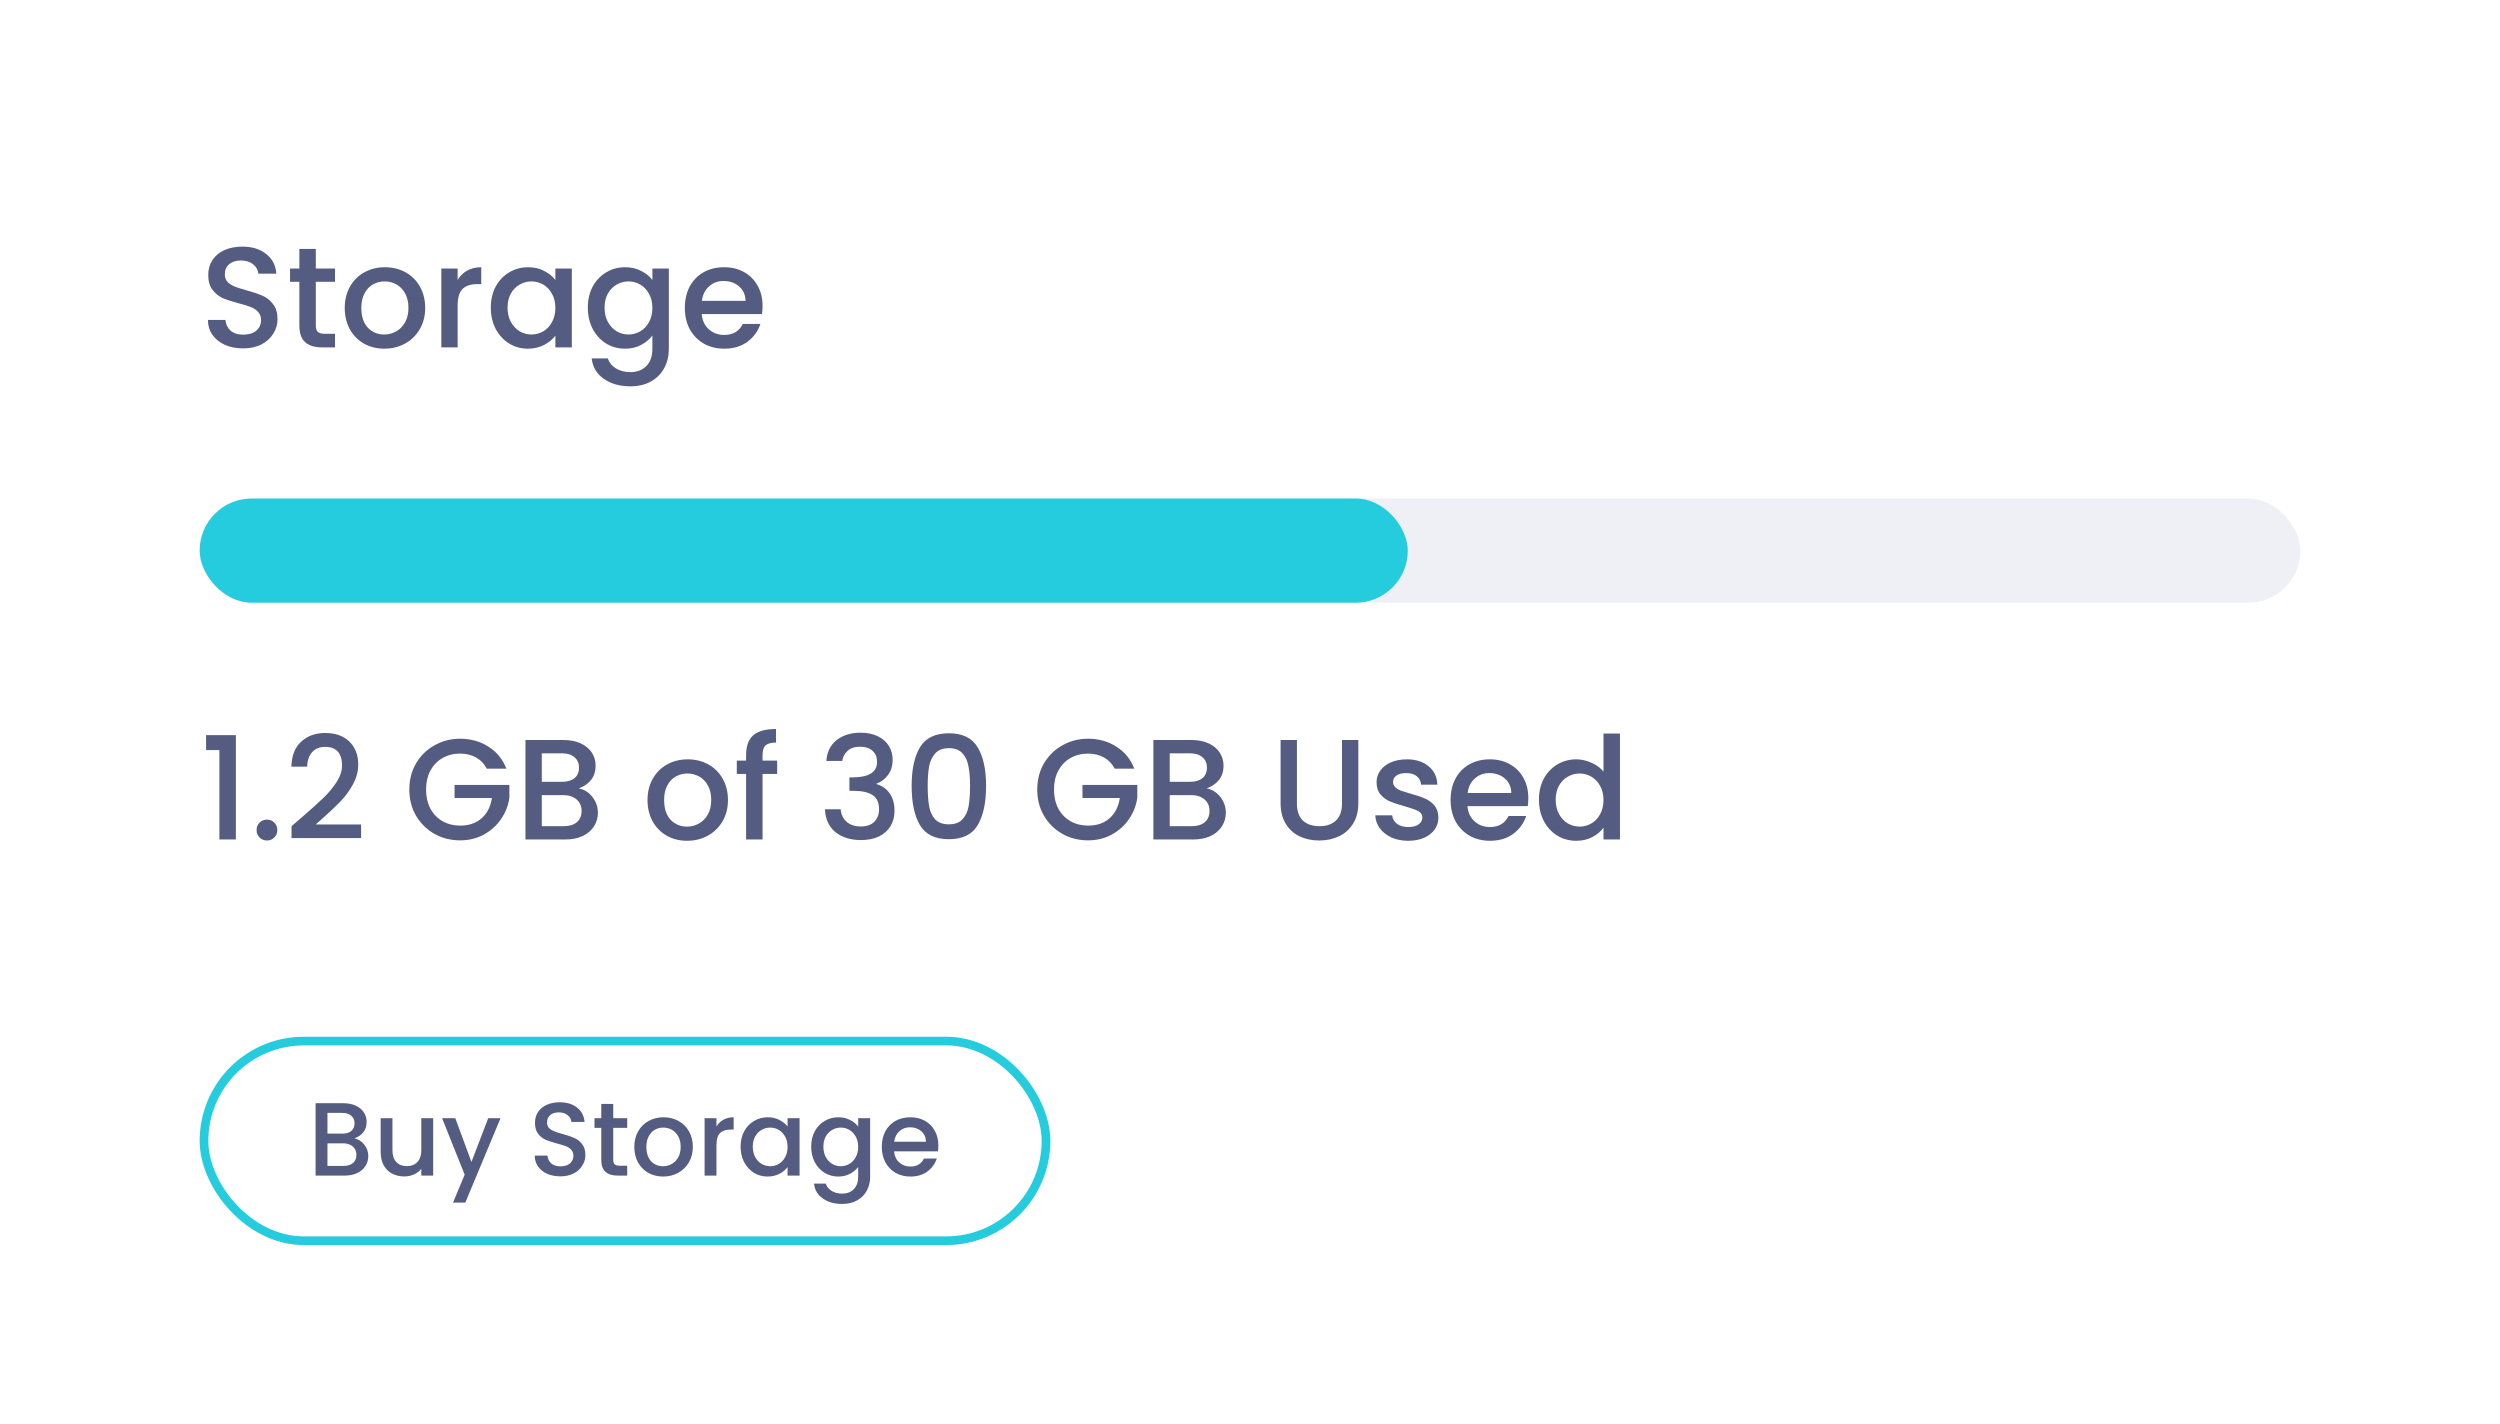 <svg width="288" height="164" viewBox="0 0 288 164" fill="none" xmlns="http://www.w3.org/2000/svg">
<g filter="url(#filter0_d_3054_7788)">
<rect x="8" y="4.43" width="272" height="147.57" rx="20" fill="white" shape-rendering="crispEdges"/>
<path d="M28.013 36.135C27.243 36.135 26.551 36.003 25.935 35.739C25.32 35.464 24.836 35.08 24.484 34.585C24.132 34.09 23.956 33.513 23.956 32.853H25.968C26.012 33.348 26.205 33.755 26.545 34.074C26.897 34.392 27.386 34.552 28.013 34.552C28.662 34.552 29.167 34.398 29.53 34.09C29.893 33.771 30.074 33.365 30.074 32.87C30.074 32.485 29.959 32.172 29.728 31.93C29.508 31.688 29.228 31.501 28.887 31.369C28.557 31.237 28.095 31.095 27.502 30.941C26.754 30.743 26.144 30.545 25.671 30.347C25.21 30.138 24.814 29.819 24.484 29.391C24.154 28.962 23.989 28.39 23.989 27.676C23.989 27.016 24.154 26.439 24.484 25.944C24.814 25.449 25.276 25.07 25.869 24.806C26.463 24.543 27.15 24.411 27.93 24.411C29.041 24.411 29.948 24.691 30.651 25.252C31.366 25.801 31.762 26.56 31.839 27.527H29.761C29.728 27.109 29.53 26.752 29.167 26.455C28.805 26.159 28.326 26.01 27.733 26.01C27.194 26.01 26.754 26.148 26.413 26.422C26.073 26.697 25.902 27.093 25.902 27.61C25.902 27.961 26.007 28.253 26.216 28.484C26.435 28.703 26.71 28.879 27.04 29.011C27.37 29.143 27.821 29.286 28.392 29.44C29.151 29.649 29.766 29.858 30.239 30.067C30.723 30.276 31.13 30.6 31.459 31.04C31.8 31.468 31.971 32.045 31.971 32.771C31.971 33.354 31.811 33.903 31.492 34.42C31.184 34.937 30.728 35.354 30.124 35.673C29.53 35.981 28.826 36.135 28.013 36.135ZM36.382 28.467V33.497C36.382 33.837 36.459 34.085 36.613 34.239C36.778 34.382 37.053 34.453 37.437 34.453H38.592V36.02H37.108C36.261 36.02 35.612 35.822 35.162 35.426C34.711 35.03 34.486 34.387 34.486 33.497V28.467H33.414V26.933H34.486V24.674H36.382V26.933H38.592V28.467H36.382ZM44.265 36.168C43.408 36.168 42.633 35.976 41.94 35.591C41.248 35.195 40.703 34.645 40.308 33.942C39.912 33.227 39.714 32.403 39.714 31.468C39.714 30.545 39.917 29.726 40.324 29.011C40.731 28.297 41.286 27.747 41.99 27.362C42.693 26.977 43.479 26.785 44.348 26.785C45.216 26.785 46.002 26.977 46.706 27.362C47.409 27.747 47.965 28.297 48.371 29.011C48.778 29.726 48.981 30.545 48.981 31.468C48.981 32.392 48.773 33.211 48.355 33.925C47.937 34.64 47.365 35.195 46.64 35.591C45.925 35.976 45.134 36.168 44.265 36.168ZM44.265 34.535C44.749 34.535 45.2 34.42 45.617 34.189C46.046 33.958 46.392 33.612 46.656 33.15C46.92 32.689 47.052 32.128 47.052 31.468C47.052 30.809 46.926 30.253 46.673 29.803C46.42 29.341 46.085 28.995 45.667 28.764C45.249 28.533 44.798 28.418 44.315 28.418C43.831 28.418 43.38 28.533 42.963 28.764C42.556 28.995 42.231 29.341 41.99 29.803C41.748 30.253 41.627 30.809 41.627 31.468C41.627 32.447 41.874 33.205 42.369 33.744C42.875 34.272 43.507 34.535 44.265 34.535ZM52.72 28.253C52.995 27.791 53.357 27.434 53.808 27.181C54.27 26.917 54.814 26.785 55.441 26.785V28.731H54.962C54.226 28.731 53.665 28.918 53.28 29.292C52.907 29.665 52.72 30.314 52.72 31.237V36.02H50.84V26.933H52.72V28.253ZM56.542 31.435C56.542 30.523 56.729 29.715 57.102 29.011C57.487 28.308 58.004 27.764 58.653 27.379C59.312 26.983 60.038 26.785 60.829 26.785C61.544 26.785 62.165 26.928 62.693 27.214C63.231 27.489 63.66 27.835 63.979 28.253V26.933H65.875V36.02H63.979V34.667C63.66 35.096 63.226 35.453 62.676 35.739C62.126 36.025 61.5 36.168 60.796 36.168C60.016 36.168 59.301 35.97 58.653 35.574C58.004 35.167 57.487 34.607 57.102 33.892C56.729 33.167 56.542 32.348 56.542 31.435ZM63.979 31.468C63.979 30.842 63.847 30.297 63.583 29.836C63.33 29.374 62.995 29.022 62.577 28.78C62.159 28.539 61.709 28.418 61.225 28.418C60.741 28.418 60.291 28.539 59.873 28.78C59.455 29.011 59.114 29.358 58.85 29.819C58.598 30.27 58.471 30.809 58.471 31.435C58.471 32.062 58.598 32.612 58.85 33.084C59.114 33.557 59.455 33.92 59.873 34.173C60.301 34.414 60.752 34.535 61.225 34.535C61.709 34.535 62.159 34.414 62.577 34.173C62.995 33.931 63.33 33.579 63.583 33.117C63.847 32.645 63.979 32.095 63.979 31.468ZM72.005 26.785C72.709 26.785 73.33 26.928 73.868 27.214C74.418 27.489 74.847 27.835 75.155 28.253V26.933H77.051V36.168C77.051 37.003 76.875 37.745 76.523 38.394C76.171 39.054 75.66 39.57 74.99 39.944C74.33 40.318 73.539 40.505 72.615 40.505C71.384 40.505 70.362 40.214 69.548 39.631C68.734 39.059 68.273 38.279 68.163 37.289H70.026C70.169 37.762 70.472 38.141 70.933 38.427C71.406 38.724 71.967 38.872 72.615 38.872C73.374 38.872 73.984 38.641 74.446 38.18C74.918 37.718 75.155 37.047 75.155 36.168V34.651C74.836 35.08 74.402 35.442 73.852 35.739C73.313 36.025 72.698 36.168 72.005 36.168C71.213 36.168 70.488 35.97 69.828 35.574C69.18 35.167 68.663 34.607 68.278 33.892C67.904 33.167 67.718 32.348 67.718 31.435C67.718 30.523 67.904 29.715 68.278 29.011C68.663 28.308 69.18 27.764 69.828 27.379C70.488 26.983 71.213 26.785 72.005 26.785ZM75.155 31.468C75.155 30.842 75.023 30.297 74.759 29.836C74.506 29.374 74.171 29.022 73.753 28.78C73.335 28.539 72.885 28.418 72.401 28.418C71.917 28.418 71.466 28.539 71.049 28.78C70.631 29.011 70.29 29.358 70.026 29.819C69.773 30.27 69.647 30.809 69.647 31.435C69.647 32.062 69.773 32.612 70.026 33.084C70.29 33.557 70.631 33.92 71.049 34.173C71.477 34.414 71.928 34.535 72.401 34.535C72.885 34.535 73.335 34.414 73.753 34.173C74.171 33.931 74.506 33.579 74.759 33.117C75.023 32.645 75.155 32.095 75.155 31.468ZM87.848 31.254C87.848 31.595 87.826 31.902 87.782 32.177H80.839C80.894 32.903 81.164 33.486 81.647 33.925C82.131 34.365 82.725 34.585 83.428 34.585C84.44 34.585 85.154 34.162 85.572 33.315H87.6C87.325 34.151 86.825 34.838 86.1 35.376C85.385 35.904 84.495 36.168 83.428 36.168C82.56 36.168 81.779 35.976 81.087 35.591C80.405 35.195 79.866 34.645 79.471 33.942C79.086 33.227 78.894 32.403 78.894 31.468C78.894 30.534 79.08 29.715 79.454 29.011C79.839 28.297 80.372 27.747 81.054 27.362C81.746 26.977 82.538 26.785 83.428 26.785C84.286 26.785 85.05 26.972 85.72 27.346C86.391 27.72 86.913 28.247 87.287 28.929C87.661 29.599 87.848 30.375 87.848 31.254ZM85.885 30.66C85.874 29.968 85.627 29.413 85.143 28.995C84.659 28.577 84.06 28.368 83.346 28.368C82.697 28.368 82.142 28.577 81.68 28.995C81.219 29.401 80.944 29.957 80.856 30.66H85.885Z" fill="#545C81"/>
<path d="M23.742 82.404V80.689H27.172V92.71H25.276V82.404H23.742ZM30.76 92.825C30.42 92.825 30.134 92.71 29.903 92.479C29.672 92.248 29.557 91.962 29.557 91.622C29.557 91.281 29.672 90.995 29.903 90.764C30.134 90.533 30.42 90.418 30.76 90.418C31.09 90.418 31.37 90.533 31.601 90.764C31.832 90.995 31.948 91.281 31.948 91.622C31.948 91.962 31.832 92.248 31.601 92.479C31.37 92.71 31.09 92.825 30.76 92.825ZM34.771 90.154C35.826 89.242 36.656 88.494 37.261 87.911C37.877 87.318 38.388 86.702 38.794 86.064C39.201 85.427 39.405 84.789 39.405 84.152C39.405 83.492 39.245 82.975 38.926 82.602C38.619 82.228 38.129 82.041 37.459 82.041C36.81 82.041 36.304 82.25 35.942 82.668C35.59 83.074 35.403 83.624 35.381 84.317H33.567C33.6 83.063 33.974 82.107 34.688 81.447C35.414 80.777 36.332 80.441 37.442 80.441C38.641 80.441 39.575 80.771 40.246 81.431C40.927 82.09 41.268 82.97 41.268 84.069C41.268 84.861 41.065 85.625 40.658 86.361C40.262 87.087 39.784 87.741 39.223 88.324C38.673 88.895 37.97 89.56 37.112 90.319L36.37 90.978H41.598V92.545H33.584V91.176L34.771 90.154ZM56.075 84.547C55.778 83.976 55.365 83.547 54.838 83.261C54.31 82.964 53.7 82.816 53.007 82.816C52.249 82.816 51.573 82.986 50.979 83.327C50.386 83.668 49.918 84.152 49.578 84.778C49.248 85.405 49.083 86.13 49.083 86.955C49.083 87.779 49.248 88.51 49.578 89.148C49.918 89.775 50.386 90.258 50.979 90.599C51.573 90.94 52.249 91.11 53.007 91.11C54.03 91.11 54.86 90.825 55.497 90.253C56.135 89.681 56.525 88.906 56.668 87.928H52.364V86.427H58.68V87.895C58.559 88.785 58.24 89.604 57.724 90.352C57.218 91.099 56.553 91.699 55.728 92.149C54.915 92.589 54.008 92.809 53.007 92.809C51.93 92.809 50.946 92.562 50.056 92.067C49.165 91.561 48.456 90.863 47.928 89.973C47.412 89.082 47.154 88.076 47.154 86.955C47.154 85.834 47.412 84.828 47.928 83.937C48.456 83.047 49.165 82.354 50.056 81.859C50.957 81.354 51.941 81.101 53.007 81.101C54.228 81.101 55.31 81.403 56.256 82.008C57.212 82.602 57.905 83.448 58.334 84.547H56.075ZM66.668 86.823C67.284 86.933 67.806 87.257 68.235 87.796C68.664 88.335 68.878 88.945 68.878 89.626C68.878 90.209 68.724 90.737 68.416 91.209C68.12 91.671 67.685 92.039 67.114 92.314C66.542 92.578 65.877 92.71 65.118 92.71H60.534V81.249H64.904C65.684 81.249 66.355 81.381 66.916 81.645C67.476 81.909 67.9 82.266 68.185 82.717C68.471 83.157 68.614 83.651 68.614 84.201C68.614 84.861 68.438 85.41 68.087 85.85C67.735 86.29 67.262 86.614 66.668 86.823ZM62.414 86.064H64.739C65.355 86.064 65.833 85.927 66.174 85.652C66.525 85.366 66.701 84.96 66.701 84.432C66.701 83.915 66.525 83.514 66.174 83.228C65.833 82.931 65.355 82.783 64.739 82.783H62.414V86.064ZM64.953 91.176C65.591 91.176 66.091 91.022 66.454 90.715C66.817 90.407 66.998 89.978 66.998 89.428C66.998 88.868 66.806 88.423 66.421 88.093C66.036 87.763 65.525 87.598 64.887 87.598H62.414V91.176H64.953ZM79.145 92.858C78.288 92.858 77.513 92.666 76.82 92.281C76.128 91.885 75.584 91.336 75.188 90.632C74.792 89.918 74.594 89.093 74.594 88.159C74.594 87.235 74.798 86.416 75.204 85.702C75.611 84.987 76.166 84.438 76.87 84.053C77.573 83.668 78.359 83.476 79.228 83.476C80.096 83.476 80.882 83.668 81.586 84.053C82.29 84.438 82.845 84.987 83.251 85.702C83.658 86.416 83.862 87.235 83.862 88.159C83.862 89.082 83.653 89.901 83.235 90.616C82.817 91.33 82.246 91.885 81.52 92.281C80.805 92.666 80.014 92.858 79.145 92.858ZM79.145 91.226C79.629 91.226 80.08 91.11 80.498 90.88C80.926 90.649 81.273 90.302 81.537 89.841C81.8 89.379 81.932 88.818 81.932 88.159C81.932 87.499 81.806 86.944 81.553 86.493C81.3 86.031 80.965 85.685 80.547 85.454C80.129 85.224 79.679 85.108 79.195 85.108C78.711 85.108 78.26 85.224 77.843 85.454C77.436 85.685 77.112 86.031 76.87 86.493C76.628 86.944 76.507 87.499 76.507 88.159C76.507 89.137 76.754 89.896 77.249 90.434C77.755 90.962 78.387 91.226 79.145 91.226ZM89.529 85.157H87.847V92.71H85.951V85.157H84.879V83.624H85.951V82.981C85.951 81.936 86.226 81.178 86.775 80.705C87.336 80.222 88.21 79.98 89.397 79.98V81.546C88.826 81.546 88.424 81.656 88.194 81.876C87.963 82.085 87.847 82.453 87.847 82.981V83.624H89.529V85.157ZM95.198 83.657C95.264 82.635 95.655 81.838 96.369 81.266C97.095 80.694 98.018 80.408 99.139 80.408C99.909 80.408 100.574 80.546 101.135 80.821C101.695 81.096 102.119 81.469 102.405 81.942C102.69 82.415 102.833 82.948 102.833 83.541C102.833 84.223 102.652 84.806 102.289 85.29C101.926 85.773 101.492 86.097 100.986 86.262V86.328C101.635 86.526 102.141 86.889 102.503 87.417C102.866 87.933 103.048 88.599 103.048 89.412C103.048 90.061 102.899 90.638 102.602 91.143C102.306 91.649 101.866 92.05 101.283 92.347C100.701 92.633 100.002 92.776 99.189 92.776C98.002 92.776 97.023 92.474 96.254 91.869C95.495 91.253 95.088 90.374 95.034 89.231H96.847C96.891 89.813 97.117 90.291 97.523 90.665C97.93 91.028 98.48 91.209 99.172 91.209C99.843 91.209 100.36 91.028 100.723 90.665C101.085 90.291 101.267 89.813 101.267 89.231C101.267 88.461 101.019 87.917 100.525 87.598C100.041 87.268 99.293 87.103 98.282 87.103H97.853V85.553H98.299C99.189 85.542 99.865 85.394 100.327 85.108C100.799 84.822 101.036 84.371 101.036 83.756C101.036 83.228 100.865 82.811 100.525 82.503C100.184 82.184 99.7 82.024 99.073 82.024C98.458 82.024 97.98 82.184 97.639 82.503C97.298 82.811 97.095 83.195 97.029 83.657H95.198ZM105.022 86.543C105.022 84.641 105.341 83.157 105.979 82.09C106.627 81.013 107.738 80.474 109.31 80.474C110.882 80.474 111.987 81.013 112.624 82.09C113.273 83.157 113.597 84.641 113.597 86.543C113.597 88.466 113.273 89.973 112.624 91.061C111.987 92.138 110.882 92.677 109.31 92.677C107.738 92.677 106.627 92.138 105.979 91.061C105.341 89.973 105.022 88.466 105.022 86.543ZM111.75 86.543C111.75 85.652 111.69 84.899 111.569 84.284C111.459 83.668 111.228 83.168 110.876 82.783C110.524 82.387 110.002 82.189 109.31 82.189C108.617 82.189 108.095 82.387 107.743 82.783C107.391 83.168 107.155 83.668 107.034 84.284C106.924 84.899 106.869 85.652 106.869 86.543C106.869 87.466 106.924 88.241 107.034 88.868C107.144 89.494 107.375 90 107.727 90.385C108.089 90.77 108.617 90.962 109.31 90.962C110.002 90.962 110.524 90.77 110.876 90.385C111.239 90 111.475 89.494 111.585 88.868C111.695 88.241 111.75 87.466 111.75 86.543ZM128.412 84.547C128.115 83.976 127.702 83.547 127.175 83.261C126.647 82.964 126.037 82.816 125.344 82.816C124.586 82.816 123.91 82.986 123.316 83.327C122.723 83.668 122.255 84.152 121.914 84.778C121.585 85.405 121.42 86.13 121.42 86.955C121.42 87.779 121.585 88.51 121.914 89.148C122.255 89.775 122.723 90.258 123.316 90.599C123.91 90.94 124.586 91.11 125.344 91.11C126.367 91.11 127.197 90.825 127.834 90.253C128.472 89.681 128.862 88.906 129.005 87.928H124.701V86.427H131.017V87.895C130.896 88.785 130.577 89.604 130.061 90.352C129.555 91.099 128.89 91.699 128.065 92.149C127.252 92.589 126.345 92.809 125.344 92.809C124.267 92.809 123.283 92.562 122.393 92.067C121.502 91.561 120.793 90.863 120.265 89.973C119.749 89.082 119.49 88.076 119.49 86.955C119.49 85.834 119.749 84.828 120.265 83.937C120.793 83.047 121.502 82.354 122.393 81.859C123.294 81.354 124.278 81.101 125.344 81.101C126.565 81.101 127.648 81.403 128.593 82.008C129.549 82.602 130.242 83.448 130.671 84.547H128.412ZM139.005 86.823C139.621 86.933 140.143 87.257 140.572 87.796C141.001 88.335 141.215 88.945 141.215 89.626C141.215 90.209 141.061 90.737 140.753 91.209C140.456 91.671 140.022 92.039 139.451 92.314C138.879 92.578 138.214 92.71 137.455 92.71H132.871V81.249H137.241C138.021 81.249 138.692 81.381 139.253 81.645C139.813 81.909 140.237 82.266 140.522 82.717C140.808 83.157 140.951 83.651 140.951 84.201C140.951 84.861 140.775 85.41 140.423 85.85C140.072 86.29 139.599 86.614 139.005 86.823ZM134.751 86.064H137.076C137.692 86.064 138.17 85.927 138.511 85.652C138.862 85.366 139.038 84.96 139.038 84.432C139.038 83.915 138.862 83.514 138.511 83.228C138.17 82.931 137.692 82.783 137.076 82.783H134.751V86.064ZM137.29 91.176C137.928 91.176 138.428 91.022 138.791 90.715C139.154 90.407 139.335 89.978 139.335 89.428C139.335 88.868 139.143 88.423 138.758 88.093C138.373 87.763 137.862 87.598 137.224 87.598H134.751V91.176H137.29ZM149.405 81.249V88.555C149.405 89.423 149.63 90.077 150.081 90.517C150.543 90.957 151.18 91.176 151.994 91.176C152.818 91.176 153.456 90.957 153.907 90.517C154.368 90.077 154.599 89.423 154.599 88.555V81.249H156.479V88.522C156.479 89.456 156.276 90.248 155.869 90.896C155.462 91.545 154.918 92.028 154.236 92.347C153.555 92.666 152.802 92.825 151.977 92.825C151.153 92.825 150.4 92.666 149.718 92.347C149.047 92.028 148.514 91.545 148.119 90.896C147.723 90.248 147.525 89.456 147.525 88.522V81.249H149.405ZM162.225 92.858C161.51 92.858 160.867 92.732 160.295 92.479C159.735 92.215 159.289 91.864 158.96 91.424C158.63 90.973 158.454 90.473 158.432 89.923H160.378C160.411 90.308 160.592 90.632 160.922 90.896C161.263 91.149 161.686 91.275 162.192 91.275C162.719 91.275 163.126 91.176 163.412 90.978C163.709 90.77 163.857 90.506 163.857 90.187C163.857 89.846 163.692 89.593 163.362 89.428C163.044 89.264 162.532 89.082 161.829 88.884C161.147 88.697 160.592 88.516 160.163 88.34C159.735 88.164 159.361 87.895 159.042 87.532C158.734 87.169 158.58 86.691 158.58 86.097C158.58 85.614 158.723 85.174 159.009 84.778C159.295 84.371 159.702 84.053 160.229 83.822C160.768 83.591 161.384 83.476 162.076 83.476C163.11 83.476 163.94 83.739 164.566 84.267C165.204 84.784 165.545 85.493 165.589 86.394H163.709C163.676 85.987 163.511 85.663 163.214 85.421C162.917 85.18 162.516 85.059 162.01 85.059C161.515 85.059 161.136 85.152 160.872 85.339C160.609 85.526 160.477 85.773 160.477 86.081C160.477 86.323 160.565 86.526 160.74 86.691C160.916 86.856 161.131 86.988 161.384 87.087C161.636 87.175 162.01 87.29 162.505 87.433C163.164 87.609 163.703 87.79 164.121 87.977C164.55 88.153 164.918 88.417 165.226 88.769C165.534 89.121 165.693 89.588 165.704 90.171C165.704 90.687 165.561 91.149 165.275 91.556C164.989 91.962 164.583 92.281 164.055 92.512C163.538 92.743 162.928 92.858 162.225 92.858ZM176.063 87.944C176.063 88.285 176.041 88.593 175.997 88.868H169.054C169.109 89.593 169.379 90.176 169.862 90.616C170.346 91.055 170.94 91.275 171.643 91.275C172.655 91.275 173.369 90.852 173.787 90.006H175.815C175.54 90.841 175.04 91.528 174.315 92.067C173.6 92.594 172.71 92.858 171.643 92.858C170.775 92.858 169.994 92.666 169.302 92.281C168.62 91.885 168.081 91.336 167.686 90.632C167.301 89.918 167.109 89.093 167.109 88.159C167.109 87.224 167.295 86.405 167.669 85.702C168.054 84.987 168.587 84.438 169.269 84.053C169.961 83.668 170.753 83.476 171.643 83.476C172.501 83.476 173.265 83.662 173.935 84.036C174.606 84.41 175.128 84.938 175.502 85.619C175.876 86.29 176.063 87.065 176.063 87.944ZM174.1 87.351C174.089 86.658 173.842 86.103 173.358 85.685C172.875 85.267 172.275 85.059 171.561 85.059C170.912 85.059 170.357 85.267 169.895 85.685C169.434 86.092 169.159 86.647 169.071 87.351H174.1ZM177.286 88.126C177.286 87.213 177.473 86.405 177.847 85.702C178.231 84.998 178.748 84.454 179.397 84.069C180.056 83.673 180.787 83.476 181.59 83.476C182.184 83.476 182.766 83.608 183.338 83.871C183.92 84.124 184.382 84.465 184.723 84.894V80.507H186.619V92.71H184.723V91.341C184.415 91.781 183.986 92.144 183.437 92.43C182.898 92.716 182.277 92.858 181.573 92.858C180.782 92.858 180.056 92.66 179.397 92.265C178.748 91.858 178.231 91.297 177.847 90.583C177.473 89.857 177.286 89.038 177.286 88.126ZM184.723 88.159C184.723 87.532 184.591 86.988 184.327 86.526C184.074 86.064 183.739 85.713 183.321 85.471C182.904 85.229 182.453 85.108 181.969 85.108C181.485 85.108 181.035 85.229 180.617 85.471C180.199 85.702 179.858 86.048 179.595 86.51C179.342 86.96 179.215 87.499 179.215 88.126C179.215 88.752 179.342 89.302 179.595 89.775C179.858 90.248 180.199 90.61 180.617 90.863C181.046 91.105 181.496 91.226 181.969 91.226C182.453 91.226 182.904 91.105 183.321 90.863C183.739 90.621 184.074 90.269 184.327 89.808C184.591 89.335 184.723 88.785 184.723 88.159Z" fill="#545C81"/>
<rect opacity="0.35" x="23" y="53.43" width="242" height="12" rx="6" fill="#D2D5E1"/>
<rect x="23" y="53.43" width="139.176" height="12" rx="6" fill="#25CCDE"/>
<path d="M40.819 127.146C41.267 127.226 41.647 127.462 41.959 127.854C42.271 128.246 42.427 128.69 42.427 129.186C42.427 129.61 42.315 129.994 42.091 130.338C41.875 130.674 41.559 130.942 41.143 131.142C40.727 131.334 40.243 131.43 39.691 131.43H36.355V123.09H39.535C40.103 123.09 40.591 123.186 40.999 123.378C41.407 123.57 41.715 123.83 41.923 124.158C42.131 124.478 42.235 124.838 42.235 125.238C42.235 125.718 42.107 126.118 41.851 126.438C41.595 126.758 41.251 126.994 40.819 127.146ZM37.723 126.594H39.415C39.863 126.594 40.211 126.494 40.459 126.294C40.715 126.086 40.843 125.79 40.843 125.406C40.843 125.03 40.715 124.738 40.459 124.53C40.211 124.314 39.863 124.206 39.415 124.206H37.723V126.594ZM39.571 130.314C40.035 130.314 40.399 130.202 40.663 129.978C40.927 129.754 41.059 129.442 41.059 129.042C41.059 128.634 40.919 128.31 40.639 128.07C40.359 127.83 39.987 127.71 39.523 127.71H37.723V130.314H39.571ZM49.902 124.818V131.43H48.534V130.65C48.318 130.922 48.034 131.138 47.682 131.298C47.338 131.45 46.97 131.526 46.578 131.526C46.058 131.526 45.59 131.418 45.174 131.202C44.766 130.986 44.442 130.666 44.202 130.242C43.97 129.818 43.854 129.306 43.854 128.706V124.818H45.21V128.502C45.21 129.094 45.358 129.55 45.654 129.87C45.95 130.182 46.354 130.338 46.866 130.338C47.378 130.338 47.782 130.182 48.078 129.87C48.382 129.55 48.534 129.094 48.534 128.502V124.818H49.902ZM57.659 124.818L53.603 134.538H52.187L53.531 131.322L50.927 124.818H52.451L54.311 129.858L56.243 124.818H57.659ZM64.556 131.514C63.996 131.514 63.492 131.418 63.044 131.226C62.596 131.026 62.244 130.746 61.988 130.386C61.732 130.026 61.604 129.606 61.604 129.126H63.068C63.1 129.486 63.24 129.782 63.488 130.014C63.744 130.246 64.1 130.362 64.556 130.362C65.028 130.362 65.396 130.25 65.66 130.026C65.924 129.794 66.056 129.498 66.056 129.138C66.056 128.858 65.972 128.63 65.804 128.454C65.644 128.278 65.44 128.142 65.192 128.046C64.952 127.95 64.616 127.846 64.184 127.734C63.64 127.59 63.196 127.446 62.852 127.302C62.516 127.15 62.228 126.918 61.988 126.606C61.748 126.294 61.628 125.878 61.628 125.358C61.628 124.878 61.748 124.458 61.988 124.098C62.228 123.738 62.564 123.462 62.996 123.27C63.428 123.078 63.928 122.982 64.496 122.982C65.304 122.982 65.964 123.186 66.476 123.594C66.996 123.994 67.284 124.546 67.34 125.25H65.828C65.804 124.946 65.66 124.686 65.396 124.47C65.132 124.254 64.784 124.146 64.352 124.146C63.96 124.146 63.64 124.246 63.392 124.446C63.144 124.646 63.02 124.934 63.02 125.31C63.02 125.566 63.096 125.778 63.248 125.946C63.408 126.106 63.608 126.234 63.848 126.33C64.088 126.426 64.416 126.53 64.832 126.642C65.384 126.794 65.832 126.946 66.176 127.098C66.528 127.25 66.824 127.486 67.064 127.806C67.312 128.118 67.436 128.538 67.436 129.066C67.436 129.49 67.32 129.89 67.088 130.266C66.864 130.642 66.532 130.946 66.092 131.178C65.66 131.402 65.148 131.514 64.556 131.514ZM70.646 125.934V129.594C70.646 129.842 70.702 130.022 70.814 130.134C70.934 130.238 71.134 130.29 71.414 130.29H72.254V131.43H71.174C70.558 131.43 70.086 131.286 69.758 130.998C69.43 130.71 69.266 130.242 69.266 129.594V125.934H68.486V124.818H69.266V123.174H70.646V124.818H72.254V125.934H70.646ZM76.383 131.538C75.759 131.538 75.195 131.398 74.691 131.118C74.187 130.83 73.791 130.43 73.503 129.918C73.215 129.398 73.071 128.798 73.071 128.118C73.071 127.446 73.219 126.85 73.515 126.33C73.811 125.81 74.215 125.41 74.727 125.13C75.239 124.85 75.811 124.71 76.443 124.71C77.075 124.71 77.647 124.85 78.159 125.13C78.671 125.41 79.075 125.81 79.371 126.33C79.667 126.85 79.815 127.446 79.815 128.118C79.815 128.79 79.663 129.386 79.359 129.906C79.055 130.426 78.639 130.83 78.111 131.118C77.591 131.398 77.015 131.538 76.383 131.538ZM76.383 130.35C76.735 130.35 77.063 130.266 77.367 130.098C77.679 129.93 77.931 129.678 78.123 129.342C78.315 129.006 78.411 128.598 78.411 128.118C78.411 127.638 78.319 127.234 78.135 126.906C77.951 126.57 77.707 126.318 77.403 126.15C77.099 125.982 76.771 125.898 76.419 125.898C76.067 125.898 75.739 125.982 75.435 126.15C75.139 126.318 74.903 126.57 74.727 126.906C74.551 127.234 74.463 127.638 74.463 128.118C74.463 128.83 74.643 129.382 75.003 129.774C75.371 130.158 75.831 130.35 76.383 130.35ZM82.536 125.778C82.736 125.442 83 125.182 83.328 124.998C83.664 124.806 84.06 124.71 84.516 124.71V126.126H84.168C83.632 126.126 83.224 126.262 82.944 126.534C82.672 126.806 82.536 127.278 82.536 127.95V131.43H81.168V124.818H82.536V125.778ZM85.317 128.094C85.317 127.43 85.453 126.842 85.725 126.33C86.005 125.818 86.381 125.422 86.853 125.142C87.333 124.854 87.861 124.71 88.437 124.71C88.957 124.71 89.409 124.814 89.793 125.022C90.185 125.222 90.497 125.474 90.729 125.778V124.818H92.109V131.43H90.729V130.446C90.497 130.758 90.181 131.018 89.781 131.226C89.381 131.434 88.925 131.538 88.413 131.538C87.845 131.538 87.325 131.394 86.853 131.106C86.381 130.81 86.005 130.402 85.725 129.882C85.453 129.354 85.317 128.758 85.317 128.094ZM90.729 128.118C90.729 127.662 90.633 127.266 90.441 126.93C90.257 126.594 90.013 126.338 89.709 126.162C89.405 125.986 89.077 125.898 88.725 125.898C88.373 125.898 88.045 125.986 87.741 126.162C87.437 126.33 87.189 126.582 86.997 126.918C86.813 127.246 86.721 127.638 86.721 128.094C86.721 128.55 86.813 128.95 86.997 129.294C87.189 129.638 87.437 129.902 87.741 130.086C88.053 130.262 88.381 130.35 88.725 130.35C89.077 130.35 89.405 130.262 89.709 130.086C90.013 129.91 90.257 129.654 90.441 129.318C90.633 128.974 90.729 128.574 90.729 128.118ZM96.57 124.71C97.082 124.71 97.534 124.814 97.926 125.022C98.326 125.222 98.638 125.474 98.862 125.778V124.818H100.242V131.538C100.242 132.146 100.114 132.686 99.858 133.158C99.602 133.638 99.23 134.014 98.742 134.286C98.262 134.558 97.686 134.694 97.014 134.694C96.118 134.694 95.374 134.482 94.782 134.058C94.19 133.642 93.854 133.074 93.774 132.354H95.13C95.234 132.698 95.454 132.974 95.79 133.182C96.134 133.398 96.542 133.506 97.014 133.506C97.566 133.506 98.01 133.338 98.346 133.002C98.69 132.666 98.862 132.178 98.862 131.538V130.434C98.63 130.746 98.314 131.01 97.914 131.226C97.522 131.434 97.074 131.538 96.57 131.538C95.994 131.538 95.466 131.394 94.986 131.106C94.514 130.81 94.138 130.402 93.858 129.882C93.586 129.354 93.45 128.758 93.45 128.094C93.45 127.43 93.586 126.842 93.858 126.33C94.138 125.818 94.514 125.422 94.986 125.142C95.466 124.854 95.994 124.71 96.57 124.71ZM98.862 128.118C98.862 127.662 98.766 127.266 98.574 126.93C98.39 126.594 98.146 126.338 97.842 126.162C97.538 125.986 97.21 125.898 96.858 125.898C96.506 125.898 96.178 125.986 95.874 126.162C95.57 126.33 95.322 126.582 95.13 126.918C94.946 127.246 94.854 127.638 94.854 128.094C94.854 128.55 94.946 128.95 95.13 129.294C95.322 129.638 95.57 129.902 95.874 130.086C96.186 130.262 96.514 130.35 96.858 130.35C97.21 130.35 97.538 130.262 97.842 130.086C98.146 129.91 98.39 129.654 98.574 129.318C98.766 128.974 98.862 128.574 98.862 128.118ZM108.099 127.962C108.099 128.21 108.083 128.434 108.051 128.634H102.999C103.039 129.162 103.235 129.586 103.587 129.906C103.939 130.226 104.371 130.386 104.883 130.386C105.619 130.386 106.139 130.078 106.443 129.462H107.919C107.719 130.07 107.355 130.57 106.827 130.962C106.307 131.346 105.659 131.538 104.883 131.538C104.251 131.538 103.683 131.398 103.179 131.118C102.683 130.83 102.291 130.43 102.003 129.918C101.723 129.398 101.583 128.798 101.583 128.118C101.583 127.438 101.719 126.842 101.991 126.33C102.271 125.81 102.659 125.41 103.155 125.13C103.659 124.85 104.235 124.71 104.883 124.71C105.507 124.71 106.063 124.846 106.551 125.118C107.039 125.39 107.419 125.774 107.691 126.27C107.963 126.758 108.099 127.322 108.099 127.962ZM106.671 127.53C106.663 127.026 106.483 126.622 106.131 126.318C105.779 126.014 105.343 125.862 104.823 125.862C104.351 125.862 103.947 126.014 103.611 126.318C103.275 126.614 103.075 127.018 103.011 127.53H106.671Z" fill="#545C81"/>
<rect x="23.5" y="115.93" width="97" height="23" rx="11.5" stroke="#25CCDE"/>
</g>
<defs>
<filter id="filter0_d_3054_7788" x="0" y="0.43" width="288" height="163.57" filterUnits="userSpaceOnUse" color-interpolation-filters="sRGB">
<feFlood flood-opacity="0" result="BackgroundImageFix"/>
<feColorMatrix in="SourceAlpha" type="matrix" values="0 0 0 0 0 0 0 0 0 0 0 0 0 0 0 0 0 0 127 0" result="hardAlpha"/>
<feOffset dy="4"/>
<feGaussianBlur stdDeviation="4"/>
<feComposite in2="hardAlpha" operator="out"/>
<feColorMatrix type="matrix" values="0 0 0 0 0.427 0 0 0 0 0.392 0 0 0 0 1 0 0 0 0.2 0"/>
<feBlend mode="normal" in2="BackgroundImageFix" result="effect1_dropShadow_3054_7788"/>
<feBlend mode="normal" in="SourceGraphic" in2="effect1_dropShadow_3054_7788" result="shape"/>
</filter>
</defs>
</svg>
